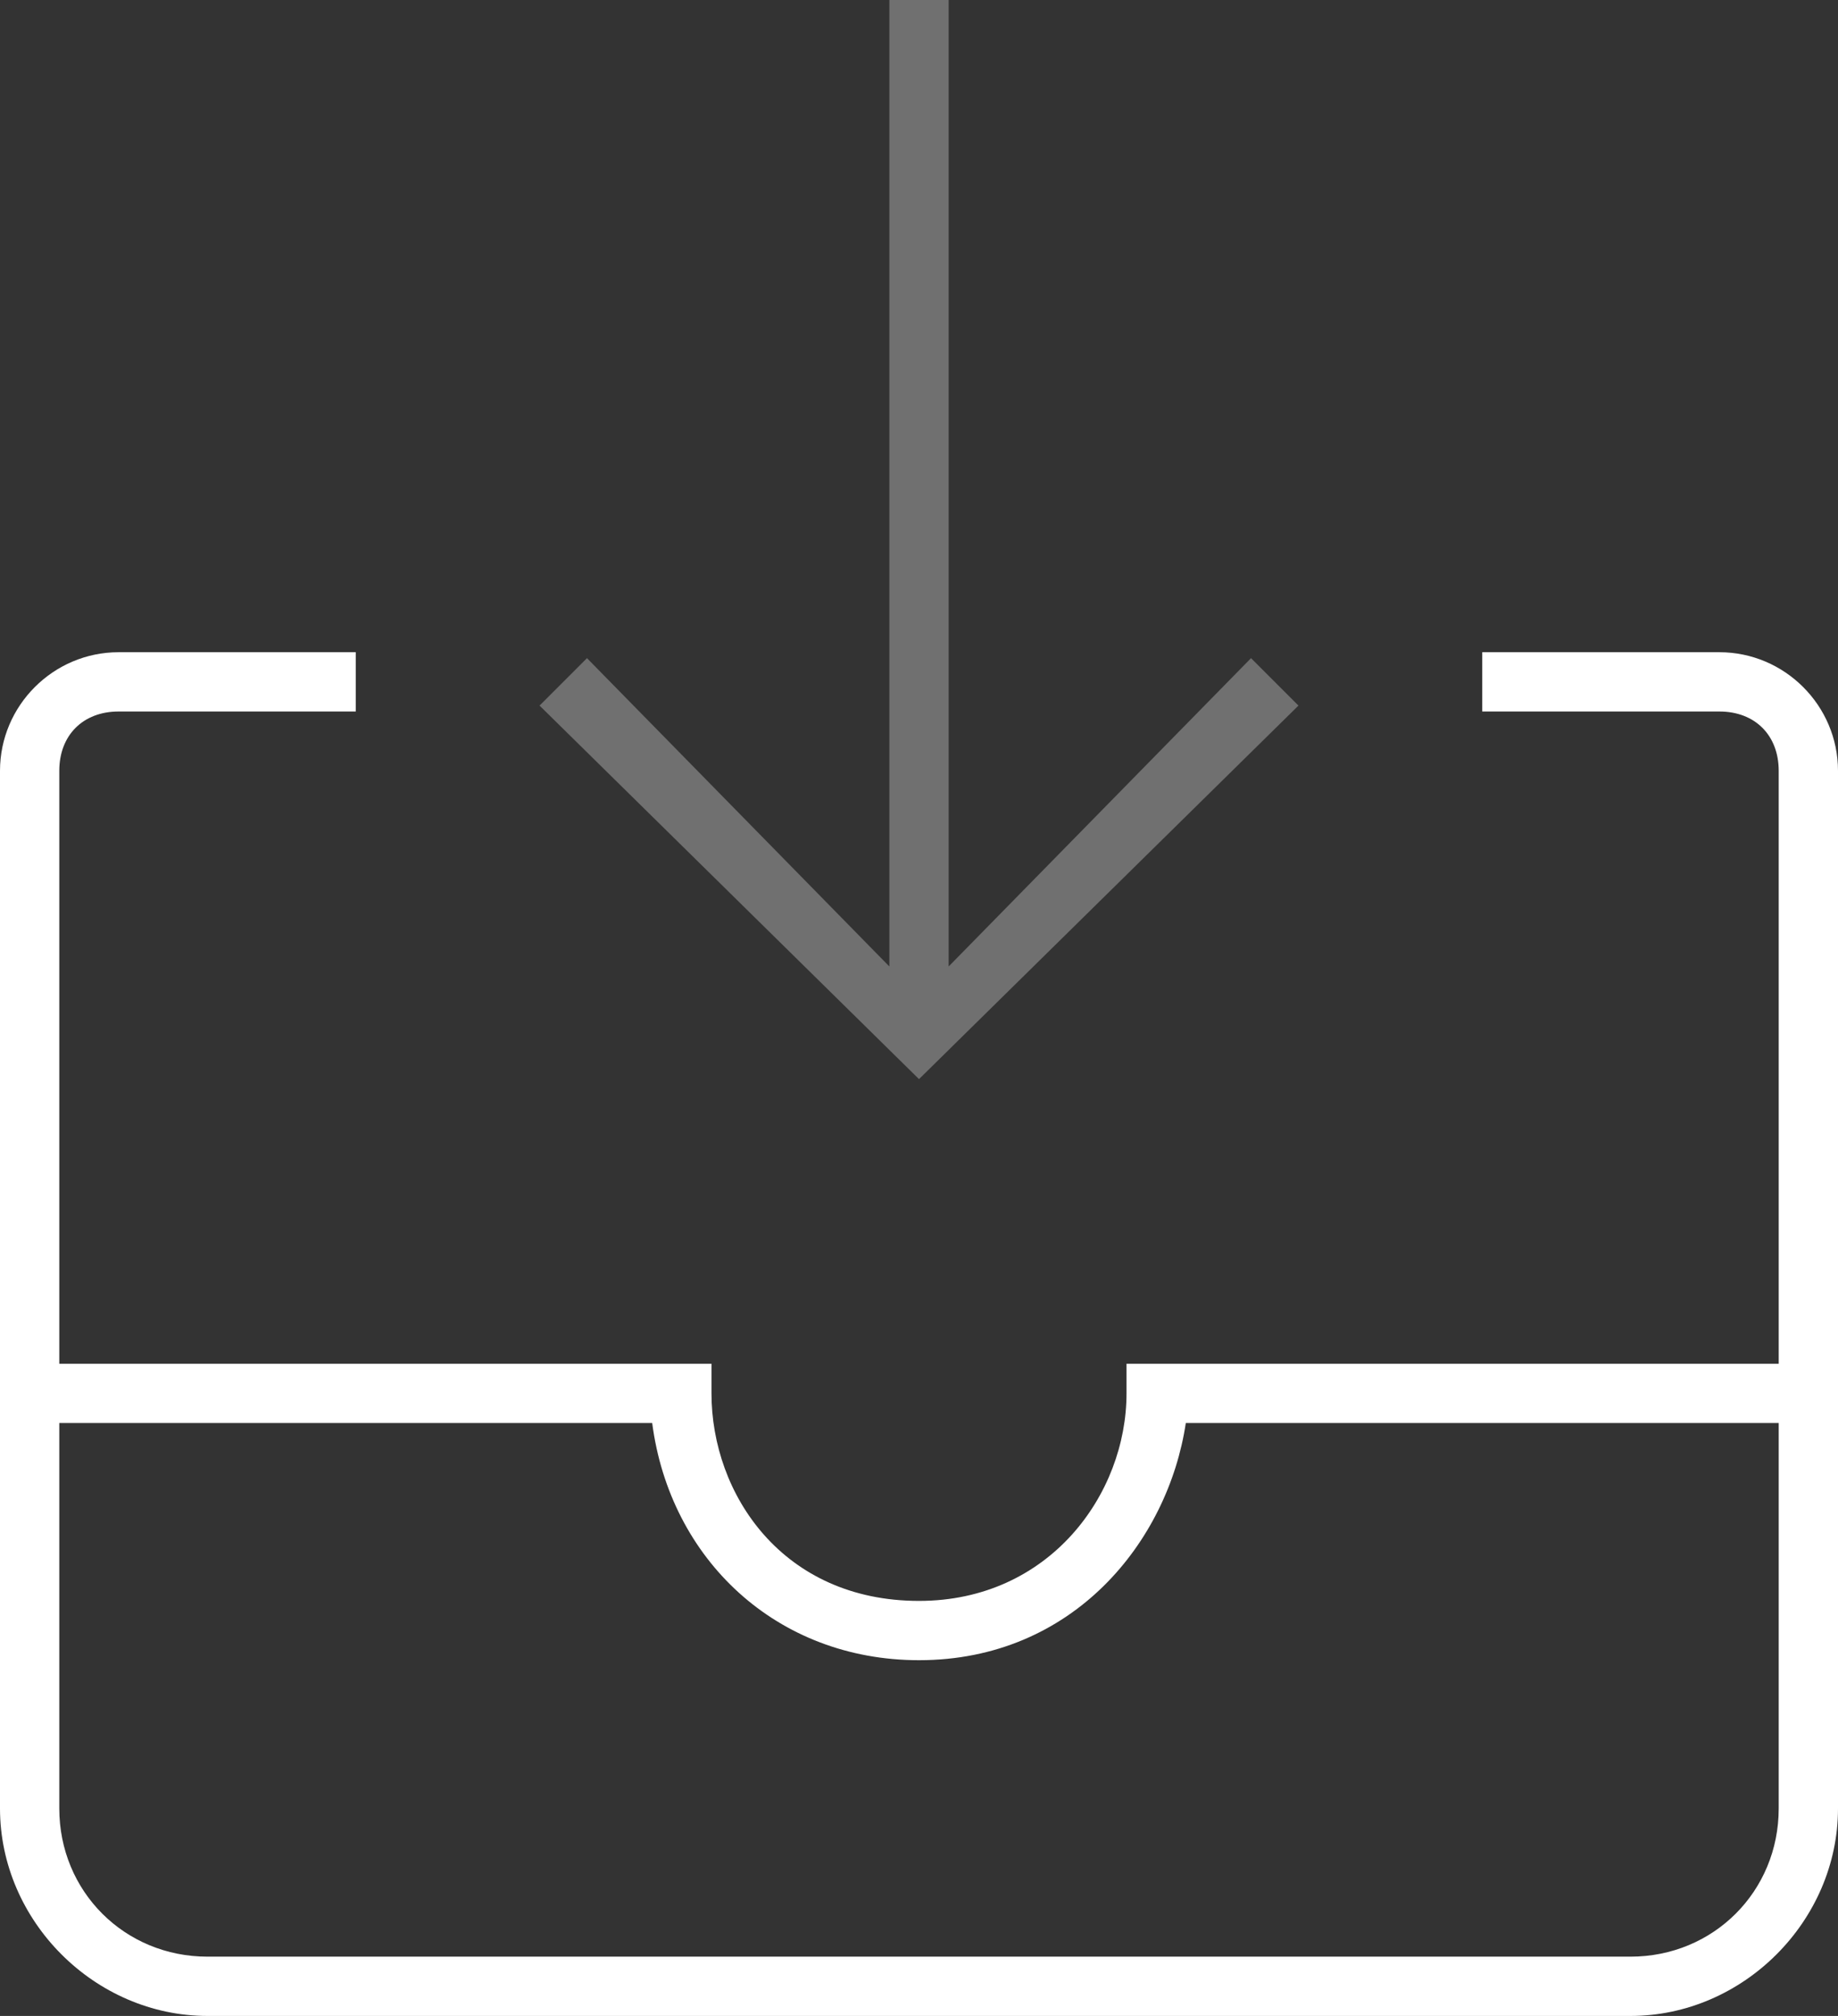 <svg xmlns="http://www.w3.org/2000/svg" width="31" height="34" viewBox="0 0 31 34"><rect x="0" y="0" width="31" height="34" fill="#333333" stroke="none"/><g fill="none" fill-rule="evenodd"><path d="M-3 0h36v36H-3z"/><path fill="#FFF" d="M27.5 34h-24C1.6 34 0 32.4 0 30.5V13c0-1.1.9-2 2-2h4v1H2c-.6 0-1 .4-1 1v17.5C1 31.9 2.1 33 3.5 33h24c1.4 0 2.5-1.1 2.5-2.5V13c0-.6-.4-1-1-1h-4v-1h4c1.1 0 2 .9 2 2v17.5c0 1.9-1.6 3.5-3.5 3.5z"/><path fill="#FFF" d="M15.5 28c-2.4 0-4.2-1.7-4.5-4H.5v-1H12v.5c0 1.7 1.2 3.5 3.5 3.5 2.2 0 3.5-1.8 3.5-3.5V23h11.5v1H20c-.3 2-1.9 4-4.5 4z"/><path fill="#FFF" d="M16 16.3V0h-1v16.3l-5.1-5.2-.8.8 6.4 6.3 6.4-6.3-.8-.8z" opacity=".3"/></g></svg>